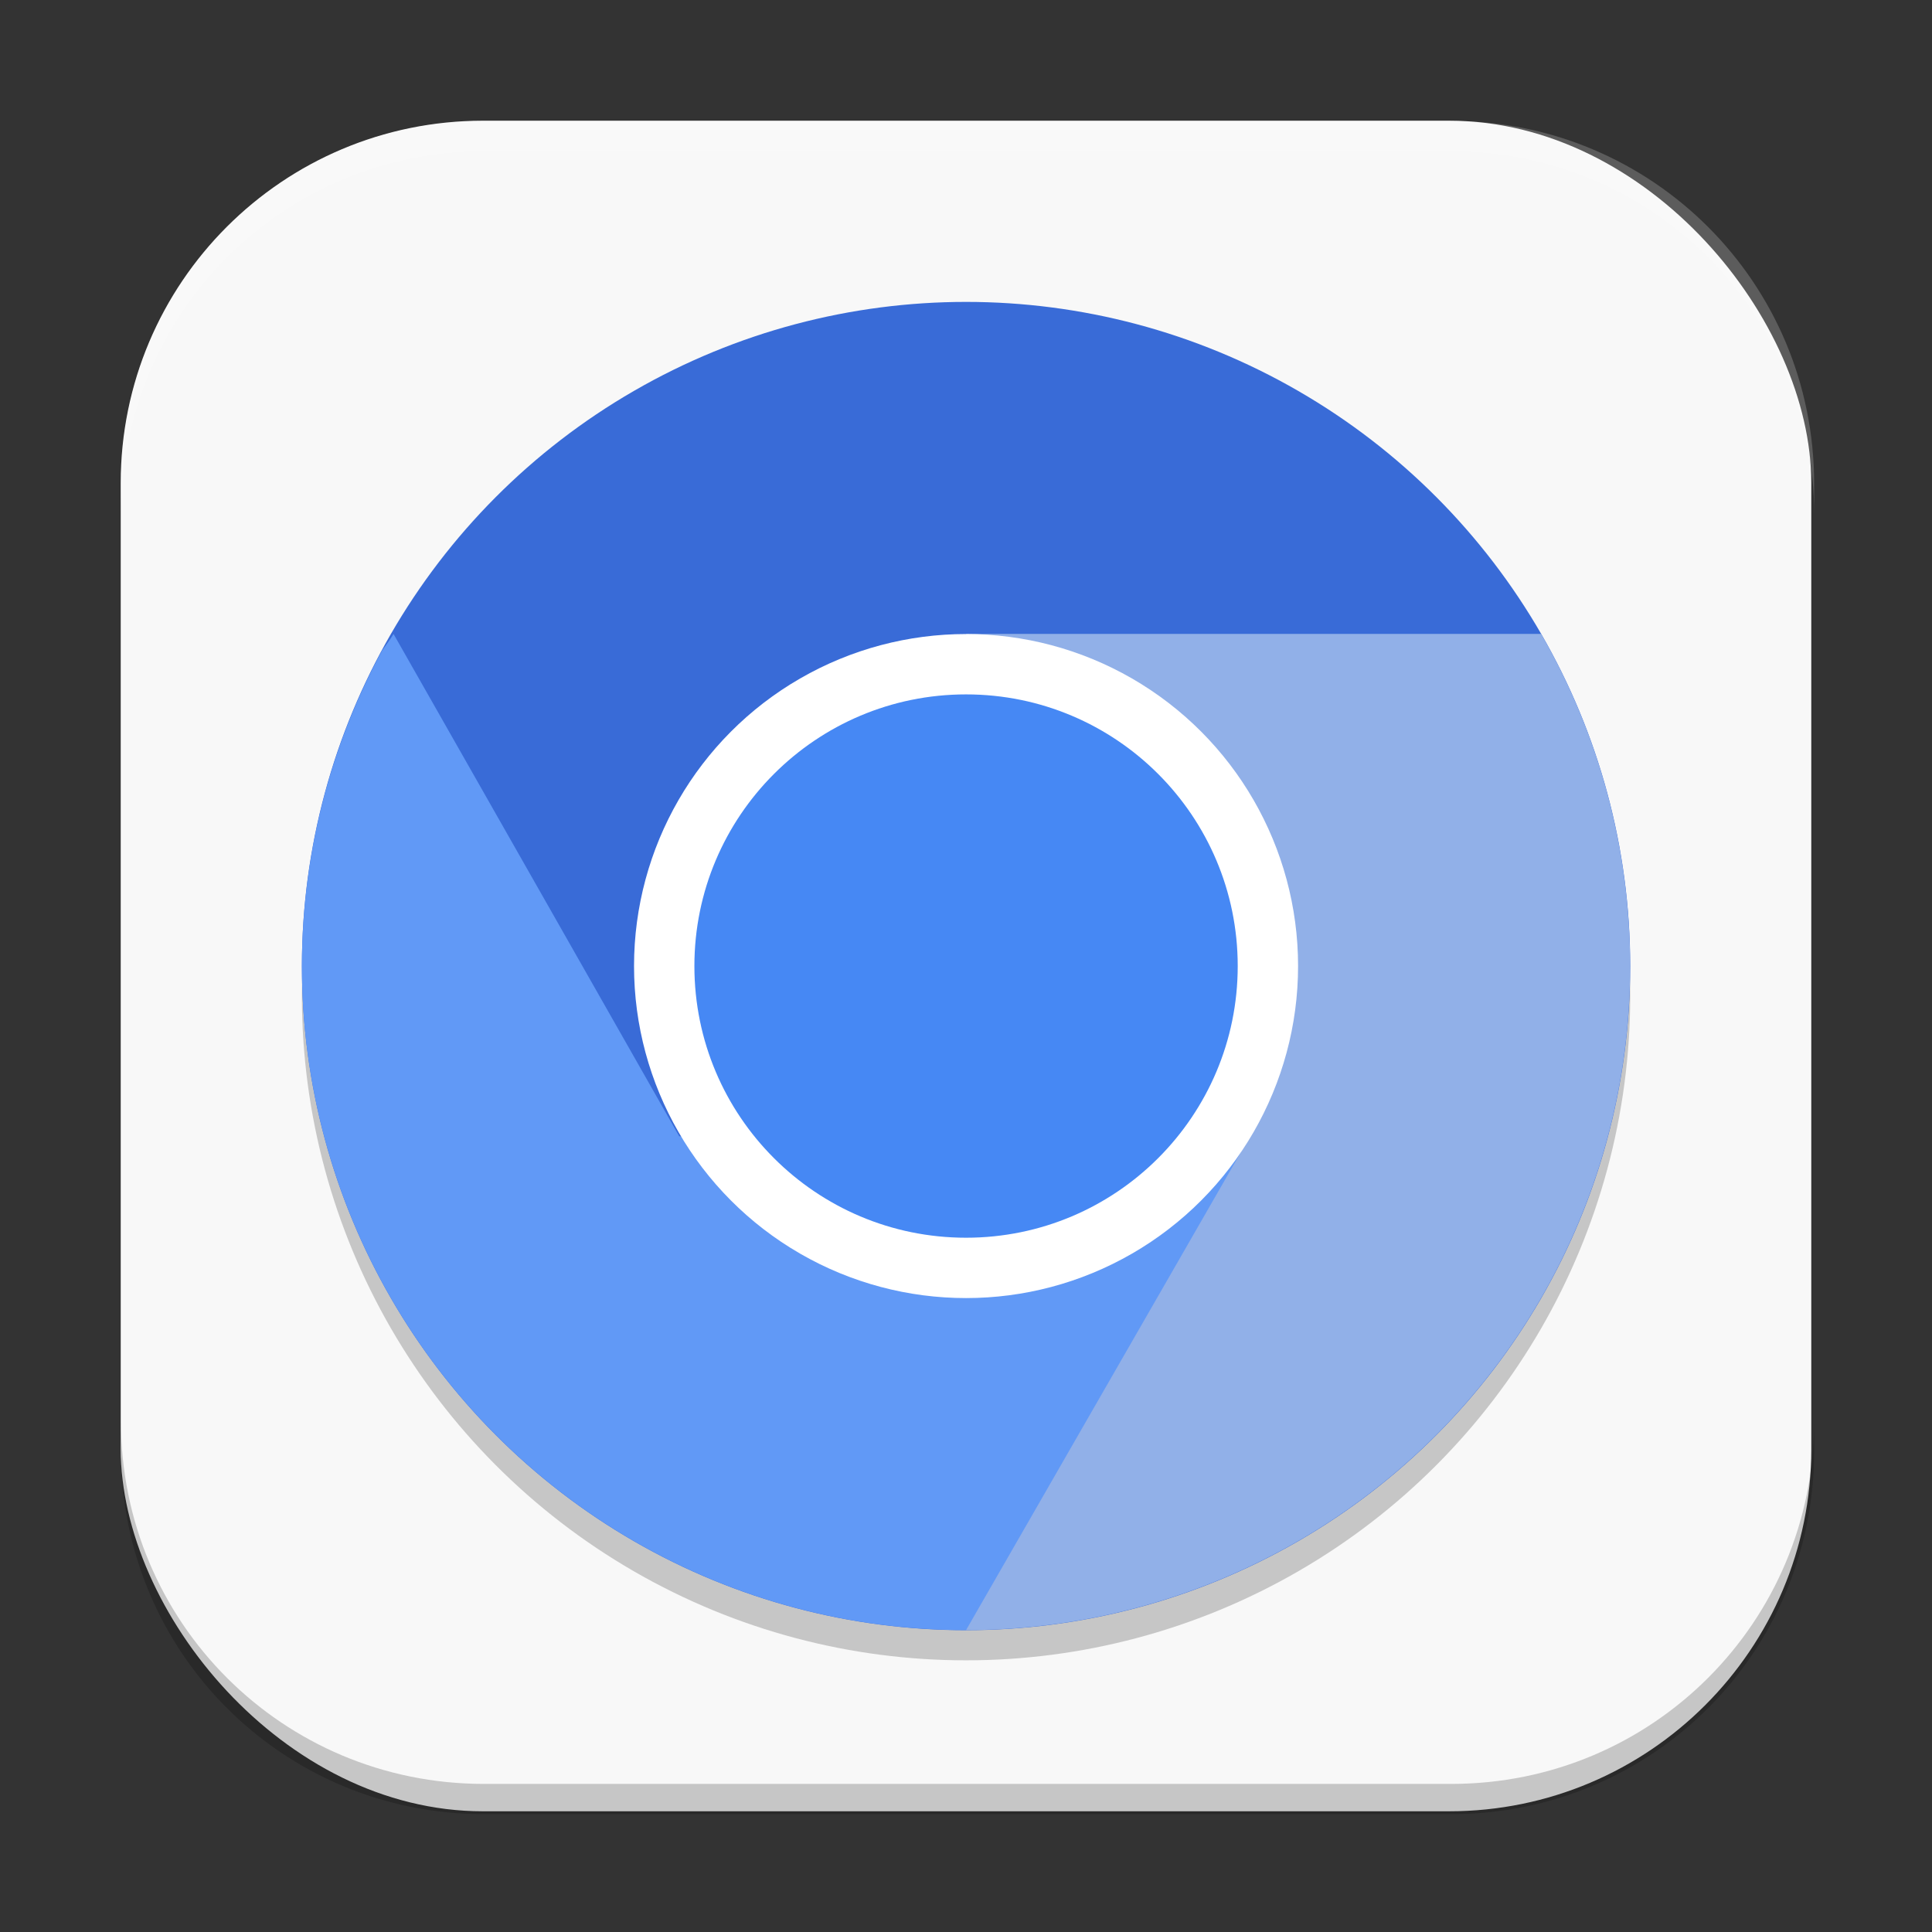 <?xml version="1.0" encoding="UTF-8" standalone="no"?>
<!-- Created with Inkscape (http://www.inkscape.org/) -->

<svg
   width="64"
   height="64"
   viewBox="0 0 16.933 16.933"
   version="1.1"
   id="svg5"
   inkscape:version="1.2 (dc2aedaf03, 2022-05-15)"
   sodipodi:docname="chromium-browser.svg"
   xmlns:inkscape="http://www.inkscape.org/namespaces/inkscape"
   xmlns:sodipodi="http://sodipodi.sourceforge.net/DTD/sodipodi-0.dtd"
   xmlns="http://www.w3.org/2000/svg"
   xmlns:svg="http://www.w3.org/2000/svg">
  <rect x="0" y="0" width="16.933" height="16.933" fill="#333333" stroke="none"/>
  <sodipodi:namedview
     id="namedview7"
     pagecolor="#ffffff"
     bordercolor="#666666"
     borderopacity="1.0"
     inkscape:pageshadow="2"
     inkscape:pageopacity="0.0"
     inkscape:pagecheckerboard="0"
     inkscape:document-units="px"
     showgrid="false"
     units="px"
     height="64px"
     inkscape:zoom="13.53125"
     inkscape:cx="32.110855"
     inkscape:cy="32.073903"
     inkscape:window-width="1920"
     inkscape:window-height="1024"
     inkscape:window-x="0"
     inkscape:window-y="32"
     inkscape:window-maximized="1"
     inkscape:current-layer="svg5"
     inkscape:showpageshadow="2"
     inkscape:deskcolor="#d1d1d1" />
  <defs
     id="defs2" />
  <rect
     style="fill:#f8f8f8;stroke-width:0.265;fill-opacity:1"
     id="rect846"
     width="14.817"
     height="14.817"
     x="1.058"
     y="1.058"
     ry="3.175" />
  <ellipse
     style="opacity:0.2;fill:#000000;fill-opacity:1;stroke-width:0.265"
     id="path8534"
     cx="8.467"
     cy="8.731"
     rx="5.821"
     ry="5.821" />
  <circle
     style="fill:#396bd7;fill-opacity:1;stroke-width:0.243"
     id="path354"
     cx="8.467"
     cy="8.467"
     r="5.821" />
  <path
     id="rect6234"
     style="fill:#6199f6;stroke-width:0.243;fill-opacity:1"
     d="M 3.449 5.556 C 3.427 5.594 3.391 5.644 3.349 5.701 A 5.821 5.821 0 0 0 2.646 8.467 A 5.821 5.821 0 0 0 8.467 14.287 L 10.892 12.929 L 10.901 10.054 L 5.953 9.959 L 3.449 5.556 z " />
  <path
     id="rect2054"
     style="fill:#91b0e8;fill-opacity:1;stroke-width:0.243"
     d="M 8.467 5.556 L 10.901 10.054 L 8.467 14.287 A 5.821 5.821 0 0 0 14.287 8.467 A 5.821 5.821 0 0 0 13.507 5.556 L 8.467 5.556 z " />
  <circle
     style="fill:#ffffff;stroke-width:0.243"
     id="path911"
     cx="8.467"
     cy="8.467"
     r="2.91" />
  <circle
     style="fill:#4688f4;fill-opacity:1;stroke-width:0.198"
     id="path1724"
     cx="8.467"
     cy="8.467"
     r="2.381" />
  <path
     id="rect845"
     style="opacity:0.2;fill:#000000;stroke-width:1"
     d="M 4 47 L 4 48 C 4 54.648 9.352 60 16 60 L 48 60 C 54.648 60 60 54.648 60 48 L 60 47 C 60 53.648 54.648 59 48 59 L 16 59 C 9.352 59 4 53.648 4 47 z "
     transform="scale(0.265)" />
  <path
     id="rect843"
     style="opacity:0.2;fill:#ffffff;stroke-width:1"
     d="M 16 4 C 9.352 4 4 9.352 4 16 L 4 17 C 4 10.352 9.352 5 16 5 L 48 5 C 54.648 5 60 10.352 60 17 L 60 16 C 60 9.352 54.648 4 48 4 L 16 4 z "
     transform="scale(0.265)" />
</svg>
